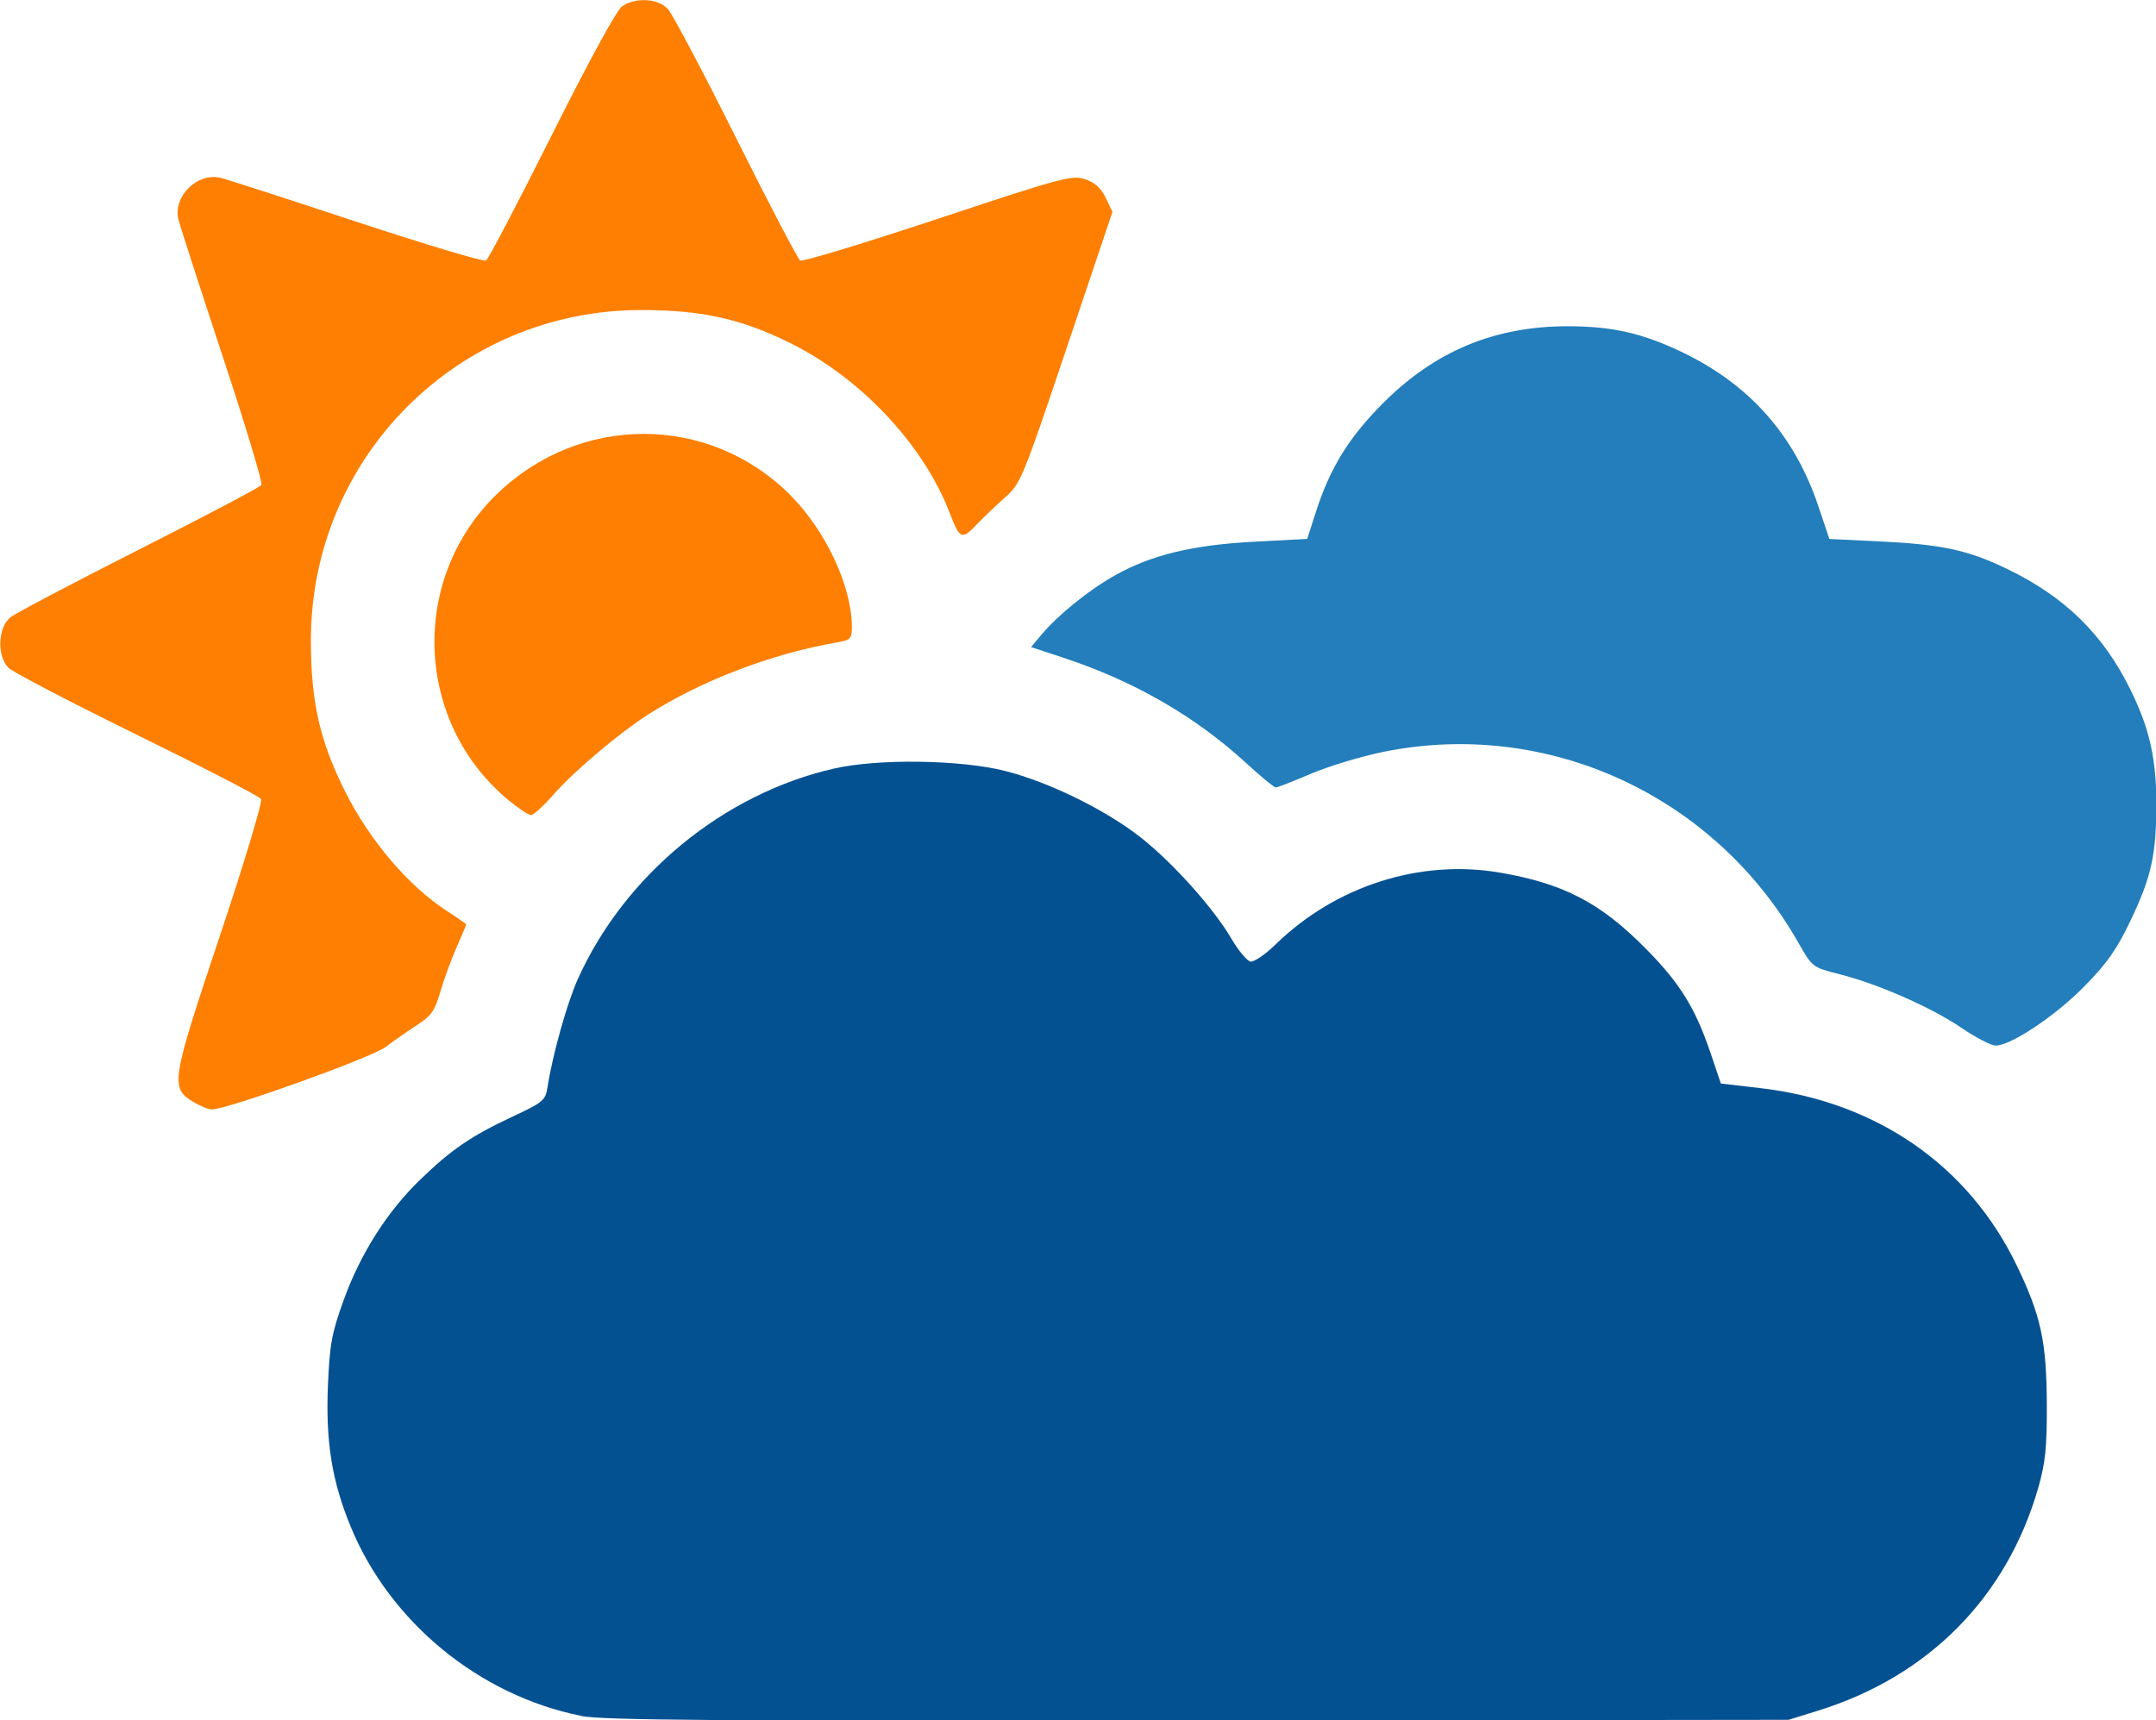 <?xml version="1.0" encoding="UTF-8" standalone="no"?>
<!-- Created with Inkscape (http://www.inkscape.org/) -->

<svg
   xmlns:dc="http://purl.org/dc/elements/1.1/"
   xmlns:cc="http://creativecommons.org/ns#"
   xmlns:rdf="http://www.w3.org/1999/02/22-rdf-syntax-ns#"
   xmlns:svg="http://www.w3.org/2000/svg"
   xmlns="http://www.w3.org/2000/svg"
   xmlns:sodipodi="http://sodipodi.sourceforge.net/DTD/sodipodi-0.dtd"
   xmlns:inkscape="http://www.inkscape.org/namespaces/inkscape"
   width="22.562mm"
   height="18.008mm"
   viewBox="0 0 22.562 18.008"
   version="1.1"
   id="svg5857"
   inkscape:version="0.92.4 (5da689c313, 2019-01-14)"
   sodipodi:docname="partly-cloudy-day.svg">
  <defs
     id="defs5851" />
  <sodipodi:namedview
     id="base"
     pagecolor="#ffffff"
     bordercolor="#666666"
     borderopacity="1.0"
     inkscape:pageopacity="0.0"
     inkscape:pageshadow="2"
     inkscape:zoom="0.98994949"
     inkscape:cx="33.882848"
     inkscape:cy="-115.66801"
     inkscape:document-units="mm"
     inkscape:current-layer="layer1"
     showgrid="false"
     fit-margin-top="0"
     fit-margin-left="0"
     fit-margin-right="0"
     fit-margin-bottom="0"
     inkscape:window-width="1920"
     inkscape:window-height="1017"
     inkscape:window-x="-8"
     inkscape:window-y="-8"
     inkscape:window-maximized="1" />
  <g
     inkscape:label="Layer 1"
     inkscape:groupmode="layer"
     id="layer1"
     transform="translate(-23.4,4.598)">
    <g
       id="g939"
       transform="matrix(0.751,0,0,0.751,-30.946,-31.34)">
      <path
         id="path933"
         d="m 80.459,59.524 c -1.415,-0.284 -2.66,-1.306 -3.207,-2.635 -0.261,-0.632 -0.35,-1.184 -0.318,-1.961 0.025,-0.585 0.052,-0.736 0.223,-1.207 0.232,-0.641 0.605,-1.227 1.063,-1.67 0.433,-0.419 0.708,-0.607 1.279,-0.875 0.442,-0.207 0.466,-0.228 0.497,-0.424 0.068,-0.44 0.271,-1.164 0.418,-1.491 0.652,-1.454 2.03,-2.588 3.572,-2.94 0.614,-0.14 1.762,-0.124 2.383,0.033 0.616,0.156 1.41,0.546 1.901,0.935 0.443,0.351 1.005,0.979 1.252,1.4 0.098,0.168 0.218,0.312 0.267,0.322 0.049,0.009 0.208,-0.099 0.354,-0.242 0.838,-0.815 2.013,-1.189 3.126,-0.997 0.883,0.152 1.395,0.419 2.022,1.052 0.482,0.487 0.697,0.832 0.913,1.472 l 0.14,0.415 0.557,0.065 c 1.614,0.189 2.898,1.08 3.569,2.477 0.335,0.697 0.412,1.057 0.416,1.922 0.002,0.617 -0.019,0.824 -0.122,1.18 -0.44,1.522 -1.53,2.622 -3.071,3.099 l -0.406,0.126 -8.23,0.01 c -6.666,0.008 -8.3,-0.004 -8.598,-0.064 z"
         style="fill:#045192;stroke-width:0.055"
         inkscape:connector-curvature="0" />
      <path
         id="path931"
         d="m 75.057,50.967 c -0.322,-0.197 -0.309,-0.278 0.371,-2.312 0.339,-1.013 0.597,-1.872 0.575,-1.909 -0.023,-0.037 -0.8,-0.439 -1.727,-0.894 -0.927,-0.455 -1.734,-0.876 -1.793,-0.935 -0.164,-0.164 -0.148,-0.566 0.029,-0.705 0.075,-0.059 0.884,-0.485 1.799,-0.948 0.915,-0.463 1.678,-0.866 1.697,-0.896 0.019,-0.03 -0.227,-0.846 -0.547,-1.813 -0.319,-0.967 -0.595,-1.819 -0.611,-1.893 -0.072,-0.319 0.262,-0.648 0.584,-0.576 0.071,0.016 0.92,0.29 1.887,0.61 0.967,0.319 1.785,0.565 1.817,0.544 0.032,-0.02 0.444,-0.805 0.914,-1.745 0.509,-1.018 0.905,-1.744 0.98,-1.797 0.187,-0.131 0.502,-0.113 0.64,0.037 0.063,0.069 0.491,0.877 0.95,1.797 0.459,0.92 0.861,1.688 0.893,1.708 0.032,0.02 0.894,-0.242 1.916,-0.581 1.734,-0.576 1.871,-0.613 2.053,-0.552 0.138,0.045 0.223,0.122 0.289,0.26 l 0.093,0.195 -0.636,1.891 c -0.613,1.823 -0.644,1.898 -0.856,2.085 -0.121,0.107 -0.303,0.28 -0.403,0.385 -0.204,0.214 -0.232,0.202 -0.372,-0.163 -0.362,-0.948 -1.234,-1.879 -2.221,-2.369 -0.683,-0.339 -1.234,-0.461 -2.078,-0.461 -2.551,5.7e-5 -4.603,2.052 -4.603,4.603 -1.8e-5,0.857 0.122,1.398 0.476,2.106 0.343,0.686 0.89,1.327 1.425,1.671 0.145,0.093 0.263,0.176 0.263,0.184 0,0.008 -0.061,0.153 -0.135,0.321 -0.074,0.168 -0.176,0.447 -0.226,0.619 -0.076,0.263 -0.128,0.336 -0.322,0.461 -0.127,0.081 -0.324,0.219 -0.438,0.306 -0.192,0.147 -2.209,0.872 -2.424,0.871 -0.047,-1.11e-4 -0.162,-0.047 -0.257,-0.105 z"
         style="fill:#fe7f01;stroke-width:0.055"
         inkscape:connector-curvature="0" />
      <path
         id="path929"
         d="m 99.697,49.935 c -0.427,-0.288 -1.151,-0.607 -1.69,-0.745 -0.388,-0.099 -0.388,-0.099 -0.582,-0.44 -1.17,-2.057 -3.493,-3.126 -5.783,-2.662 -0.31,0.063 -0.763,0.2 -1.009,0.305 -0.245,0.105 -0.466,0.191 -0.49,0.191 -0.025,0 -0.211,-0.153 -0.413,-0.339 -0.707,-0.65 -1.565,-1.145 -2.546,-1.468 l -0.452,-0.149 0.144,-0.172 c 0.233,-0.278 0.667,-0.628 1.034,-0.833 0.504,-0.281 1.077,-0.419 1.934,-0.464 l 0.736,-0.039 0.118,-0.367 c 0.199,-0.62 0.457,-1.04 0.935,-1.521 0.723,-0.728 1.556,-1.076 2.577,-1.076 0.613,0 1.031,0.094 1.579,0.354 0.952,0.452 1.581,1.161 1.916,2.161 l 0.151,0.45 0.685,0.033 c 0.881,0.042 1.247,0.121 1.793,0.385 0.807,0.39 1.342,0.915 1.72,1.688 0.264,0.538 0.358,0.957 0.358,1.588 0,0.709 -0.07,1.022 -0.364,1.635 -0.192,0.4 -0.33,0.595 -0.647,0.915 -0.409,0.414 -1.029,0.825 -1.233,0.817 -0.062,-0.002 -0.274,-0.113 -0.472,-0.247 z"
         style="fill:#237ebb;stroke-width:0.055"
         inkscape:connector-curvature="0" />
      <path
         id="path4775"
         d="m 79.452,46.763 c -1.31,-1.085 -1.386,-3.082 -0.163,-4.268 1.156,-1.12 2.948,-1.118 4.078,0.004 0.501,0.498 0.868,1.28 0.868,1.848 0,0.164 -0.018,0.183 -0.208,0.216 -0.913,0.157 -1.903,0.537 -2.642,1.012 -0.398,0.256 -1.019,0.782 -1.292,1.092 -0.145,0.166 -0.293,0.302 -0.328,0.302 -0.035,4.19e-4 -0.176,-0.093 -0.314,-0.207 z"
         style="fill:#fe7f01;stroke-width:0.055"
         inkscape:connector-curvature="0" />
    </g>
  </g>
</svg>
